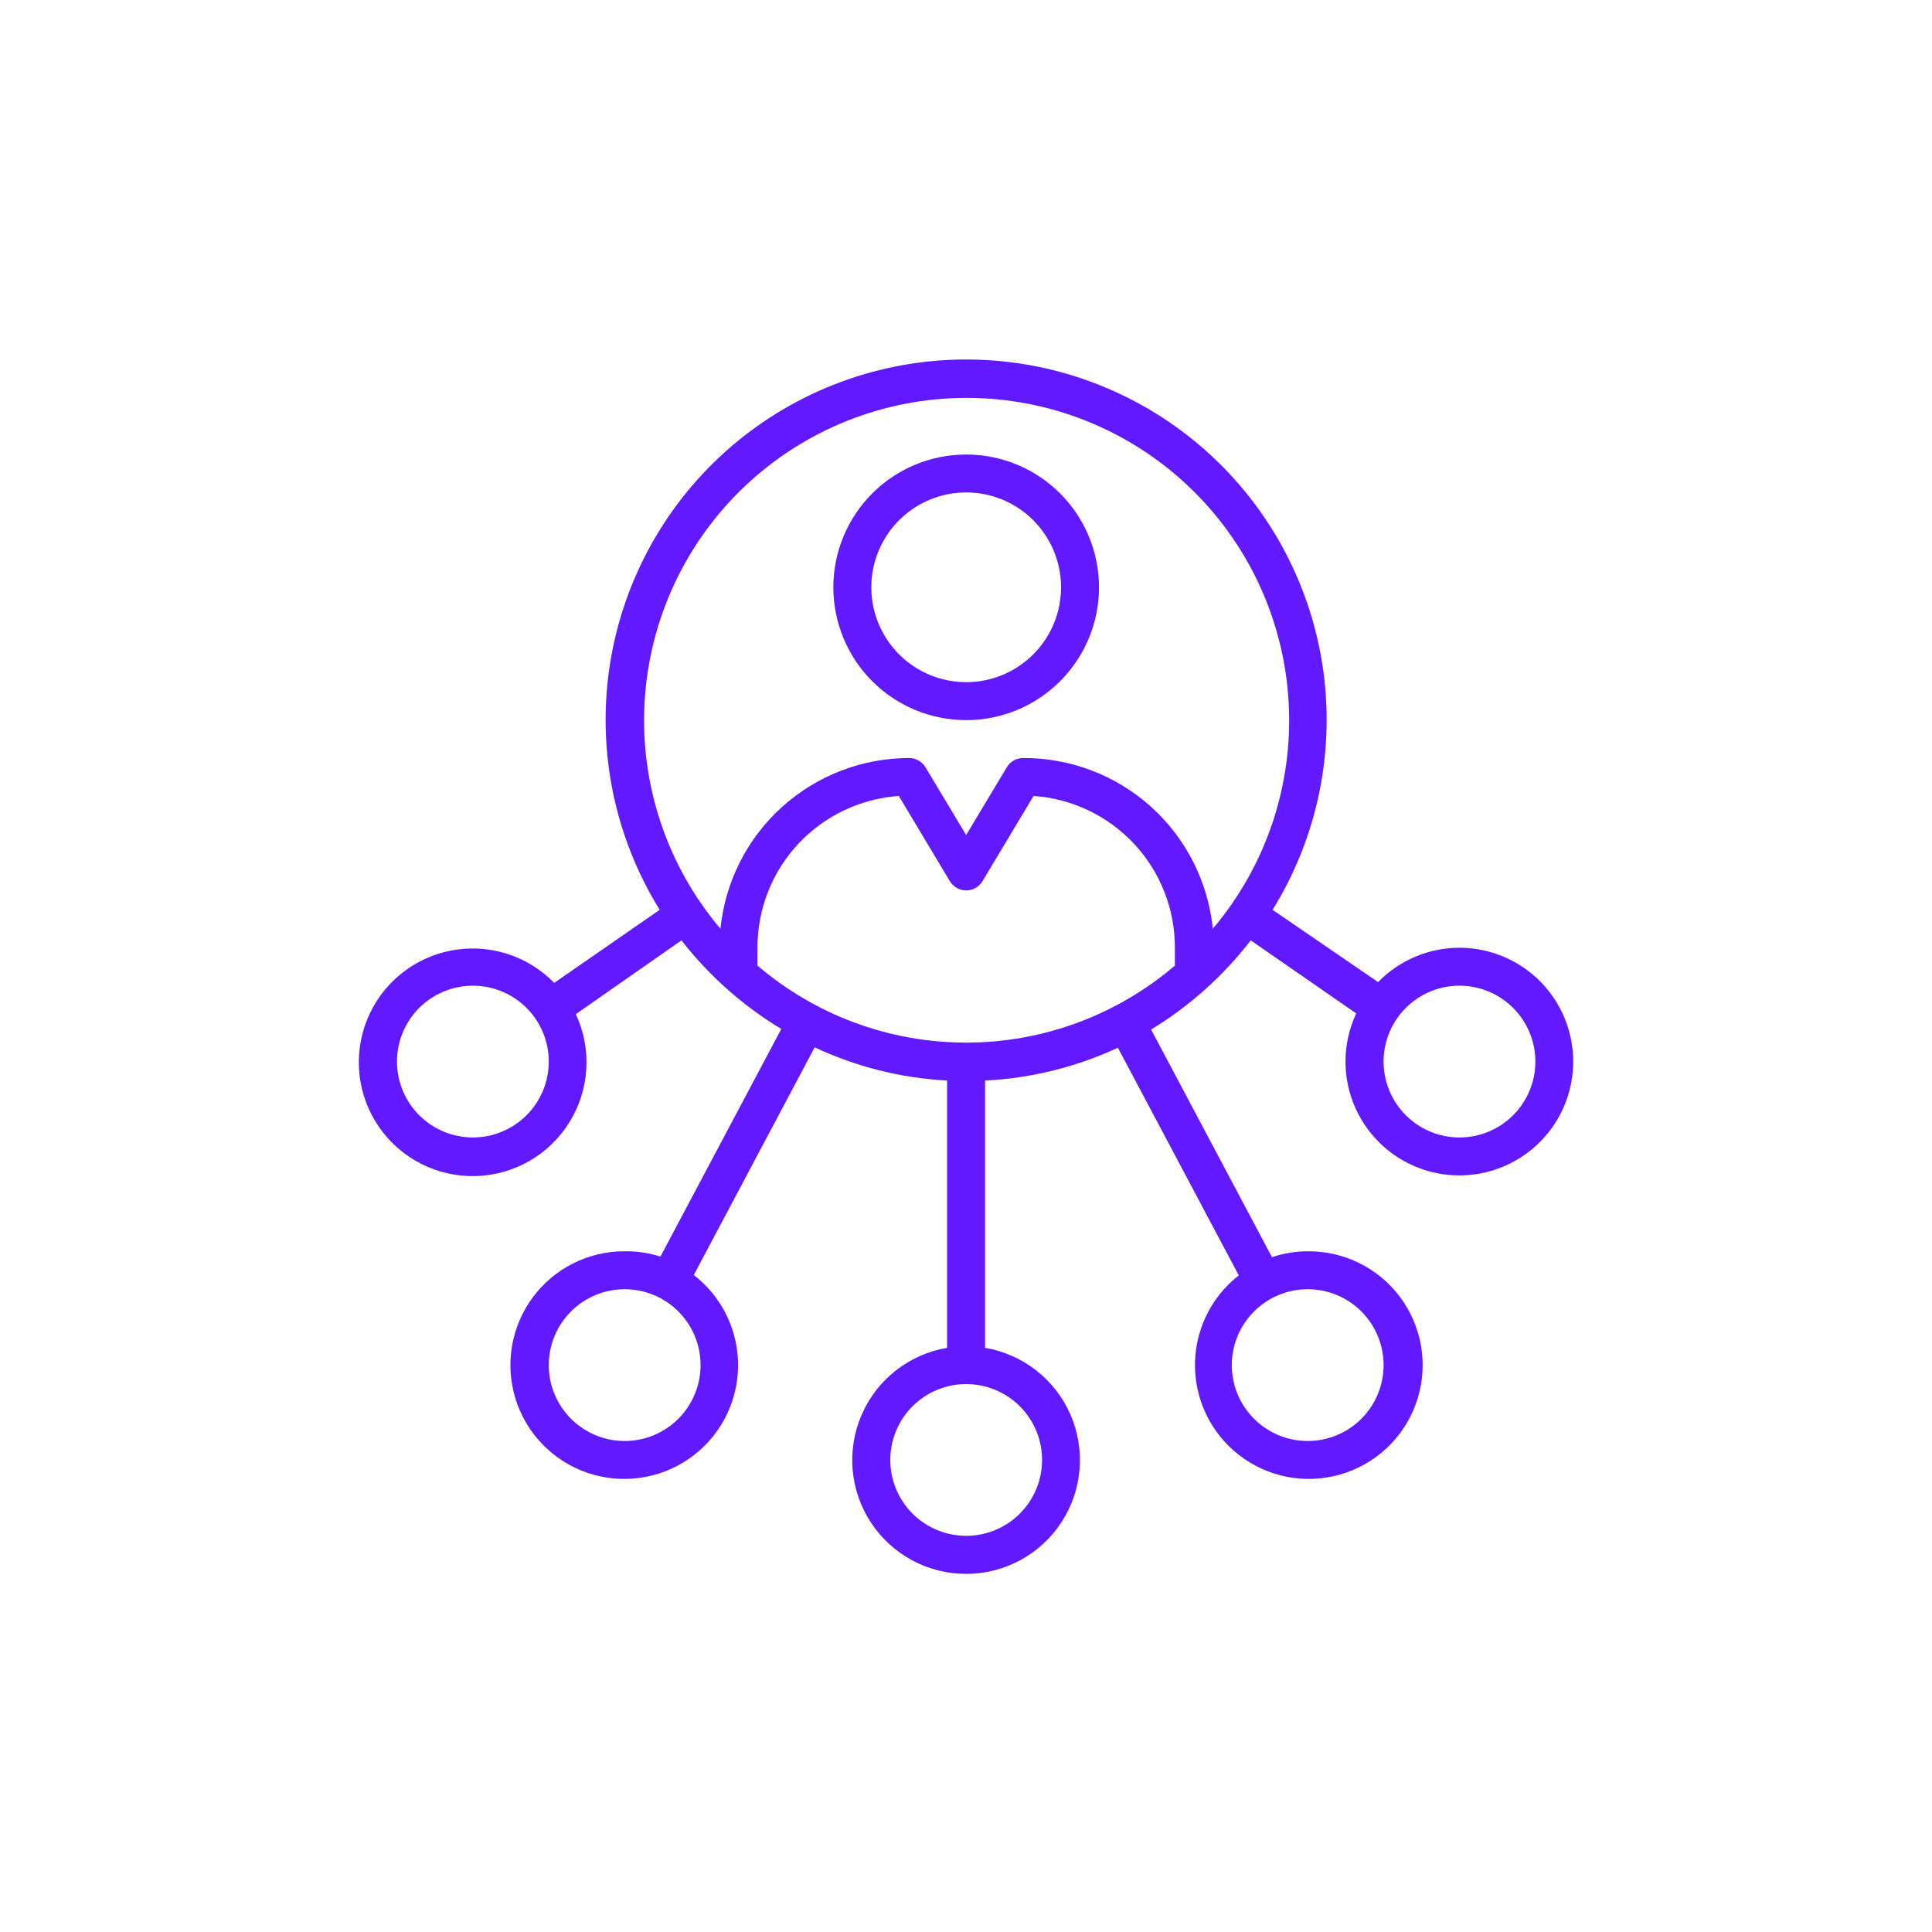 <svg width="104" height="104" viewBox="0 0 104 104" fill="none" xmlns="http://www.w3.org/2000/svg">
<path fill-rule="evenodd" clip-rule="evenodd" d="M46.953 26.561C48.294 25.22 50.113 24.467 52.009 24.467C53.906 24.467 55.724 25.22 57.065 26.561C58.406 27.902 59.159 29.72 59.159 31.616C59.159 33.511 58.406 35.33 57.065 36.671C55.724 38.012 53.906 38.765 52.009 38.765C50.112 38.765 48.294 38.012 46.953 36.671C45.612 35.33 44.859 33.511 44.859 31.616C44.859 29.72 45.612 27.902 46.953 26.561ZM52.009 36.721C53.363 36.721 54.662 36.183 55.62 35.225C56.578 34.267 57.117 32.969 57.117 31.615C57.117 30.261 56.577 28.962 55.62 28.004C54.662 27.046 53.363 26.508 52.009 26.508C50.655 26.508 49.356 27.046 48.398 28.004C47.44 28.962 46.902 30.261 46.902 31.615C46.902 32.969 47.441 34.267 48.398 35.225C49.356 36.183 50.655 36.721 52.009 36.721Z" fill="#6219FF"/>
<path fill-rule="evenodd" clip-rule="evenodd" d="M78.564 51.017C80.344 51.019 82.036 51.794 83.199 53.142L83.198 53.143C84.361 54.491 84.879 56.278 84.621 58.039C84.361 59.8 83.348 61.362 81.846 62.316C80.344 63.271 78.5 63.526 76.795 63.014C75.09 62.503 73.692 61.275 72.964 59.65C72.235 58.026 72.251 56.165 73.005 54.552L67.327 50.62C65.85 52.536 64.032 54.163 61.964 55.42L68.47 67.674C69.089 67.465 69.737 67.358 70.39 67.358C72.344 67.338 74.189 68.249 75.359 69.812C76.53 71.376 76.885 73.402 76.316 75.27C75.747 77.138 74.322 78.622 72.477 79.267C70.633 79.912 68.594 79.64 66.984 78.534C65.374 77.429 64.387 75.623 64.328 73.671C64.269 71.719 65.143 69.855 66.683 68.654L60.176 56.4C57.929 57.444 55.501 58.045 53.026 58.166V72.555C55.064 72.899 56.792 74.248 57.62 76.143C58.448 78.037 58.264 80.222 57.132 81.951C56.001 83.681 54.071 84.723 52.004 84.723C49.938 84.723 48.009 83.682 46.876 81.951C45.744 80.222 45.561 78.037 46.389 76.143C47.216 74.248 48.943 72.899 50.982 72.555V58.166C48.512 58.035 46.092 57.429 43.853 56.379L37.346 68.634C38.892 69.825 39.777 71.684 39.729 73.635C39.682 75.586 38.707 77.397 37.105 78.513C35.502 79.628 33.465 79.912 31.618 79.281C29.77 78.649 28.335 77.174 27.754 75.311C27.172 73.448 27.513 71.419 28.671 69.848C29.83 68.276 31.667 67.352 33.62 67.357C34.275 67.346 34.927 67.442 35.55 67.643L42.057 55.389C39.989 54.143 38.167 52.526 36.684 50.62L30.996 54.592C31.871 56.465 31.741 58.653 30.652 60.41C29.564 62.167 27.664 63.258 25.597 63.309C23.53 63.361 21.576 62.368 20.402 60.667C19.226 58.966 18.987 56.788 19.767 54.873C20.547 52.959 22.24 51.566 24.268 51.17C26.297 50.774 28.39 51.428 29.832 52.908L35.511 48.976C33.071 45.039 32.12 40.36 32.829 35.784C33.539 31.207 35.861 27.035 39.378 24.021C42.896 21.008 47.375 19.352 52.007 19.352C56.639 19.352 61.118 21.008 64.635 24.021C68.152 27.035 70.476 31.208 71.185 35.784C71.894 40.36 70.943 45.039 68.503 48.976L74.182 52.866C75.334 51.685 76.913 51.019 78.564 51.017ZM25.455 61.23C26.538 61.23 27.577 60.8 28.344 60.033C29.111 59.267 29.54 58.228 29.54 57.145C29.54 56.061 29.109 55.022 28.344 54.256C27.577 53.491 26.538 53.06 25.455 53.06C24.372 53.06 23.333 53.491 22.566 54.256C21.8 55.022 21.369 56.061 21.369 57.145C21.369 58.228 21.8 59.268 22.566 60.033C23.333 60.8 24.372 61.23 25.455 61.23ZM36.515 76.373C37.282 75.606 37.711 74.567 37.711 73.484C37.711 72.401 37.28 71.361 36.515 70.596C35.748 69.829 34.709 69.399 33.626 69.399C32.542 69.399 31.504 69.829 30.737 70.596C29.971 71.361 29.54 72.401 29.54 73.484C29.54 74.567 29.971 75.607 30.737 76.373C31.504 77.139 32.542 77.569 33.626 77.569C34.709 77.569 35.748 77.139 36.515 76.373ZM73.283 70.596C72.516 69.829 71.477 69.399 70.394 69.399C69.31 69.399 68.272 69.829 67.505 70.596C66.738 71.361 66.308 72.401 66.308 73.484C66.308 74.567 66.739 75.607 67.505 76.373C68.272 77.139 69.31 77.569 70.394 77.569C71.477 77.569 72.516 77.139 73.283 76.373C74.048 75.606 74.479 74.567 74.479 73.484C74.479 72.401 74.048 71.361 73.283 70.596ZM56.095 78.59C56.095 77.506 55.664 76.468 54.898 75.701C54.131 74.934 53.093 74.505 52.009 74.505C50.926 74.505 49.887 74.936 49.12 75.701C48.353 76.468 47.924 77.506 47.924 78.59C47.924 79.673 48.355 80.712 49.12 81.478C49.887 82.244 50.926 82.674 52.009 82.674C53.093 82.674 54.131 82.244 54.898 81.478C55.665 80.712 56.095 79.673 56.095 78.59ZM40.775 51.978C43.906 54.654 47.89 56.124 52.009 56.124C56.128 56.124 60.113 54.653 63.244 51.978V51.017C63.25 48.945 62.466 46.948 61.053 45.43C59.64 43.914 57.703 42.989 55.635 42.847L52.888 47.433C52.704 47.742 52.37 47.932 52.009 47.932C51.648 47.932 51.315 47.742 51.13 47.433L48.383 42.847C46.314 42.991 44.379 43.914 42.965 45.43C41.552 46.947 40.77 48.945 40.775 51.017V51.978ZM65.286 49.994C65.032 47.468 63.844 45.125 61.957 43.426C60.068 41.727 57.614 40.793 55.073 40.805C54.712 40.805 54.378 40.995 54.194 41.306L52.008 44.951L49.822 41.306C49.638 40.995 49.304 40.805 48.943 40.805C46.412 40.805 43.969 41.745 42.092 43.443C40.214 45.142 39.034 47.476 38.781 49.995C35.913 46.607 34.452 42.251 34.697 37.819C34.943 33.388 36.876 29.218 40.099 26.169C43.323 23.119 47.594 21.418 52.033 21.418C56.473 21.418 60.742 23.117 63.967 26.169C67.192 29.218 69.124 33.388 69.369 37.819C69.615 42.25 68.154 46.606 65.286 49.994ZM78.564 61.23C79.647 61.23 80.686 60.8 81.452 60.033C82.218 59.267 82.649 58.228 82.649 57.145C82.649 56.061 82.218 55.022 81.452 54.256C80.686 53.491 79.647 53.06 78.564 53.06C77.48 53.06 76.441 53.491 75.674 54.256C74.908 55.022 74.478 56.061 74.478 57.145C74.478 58.228 74.909 59.268 75.674 60.033C76.441 60.8 77.48 61.23 78.564 61.23Z" fill="#6219FF"/>
</svg>

